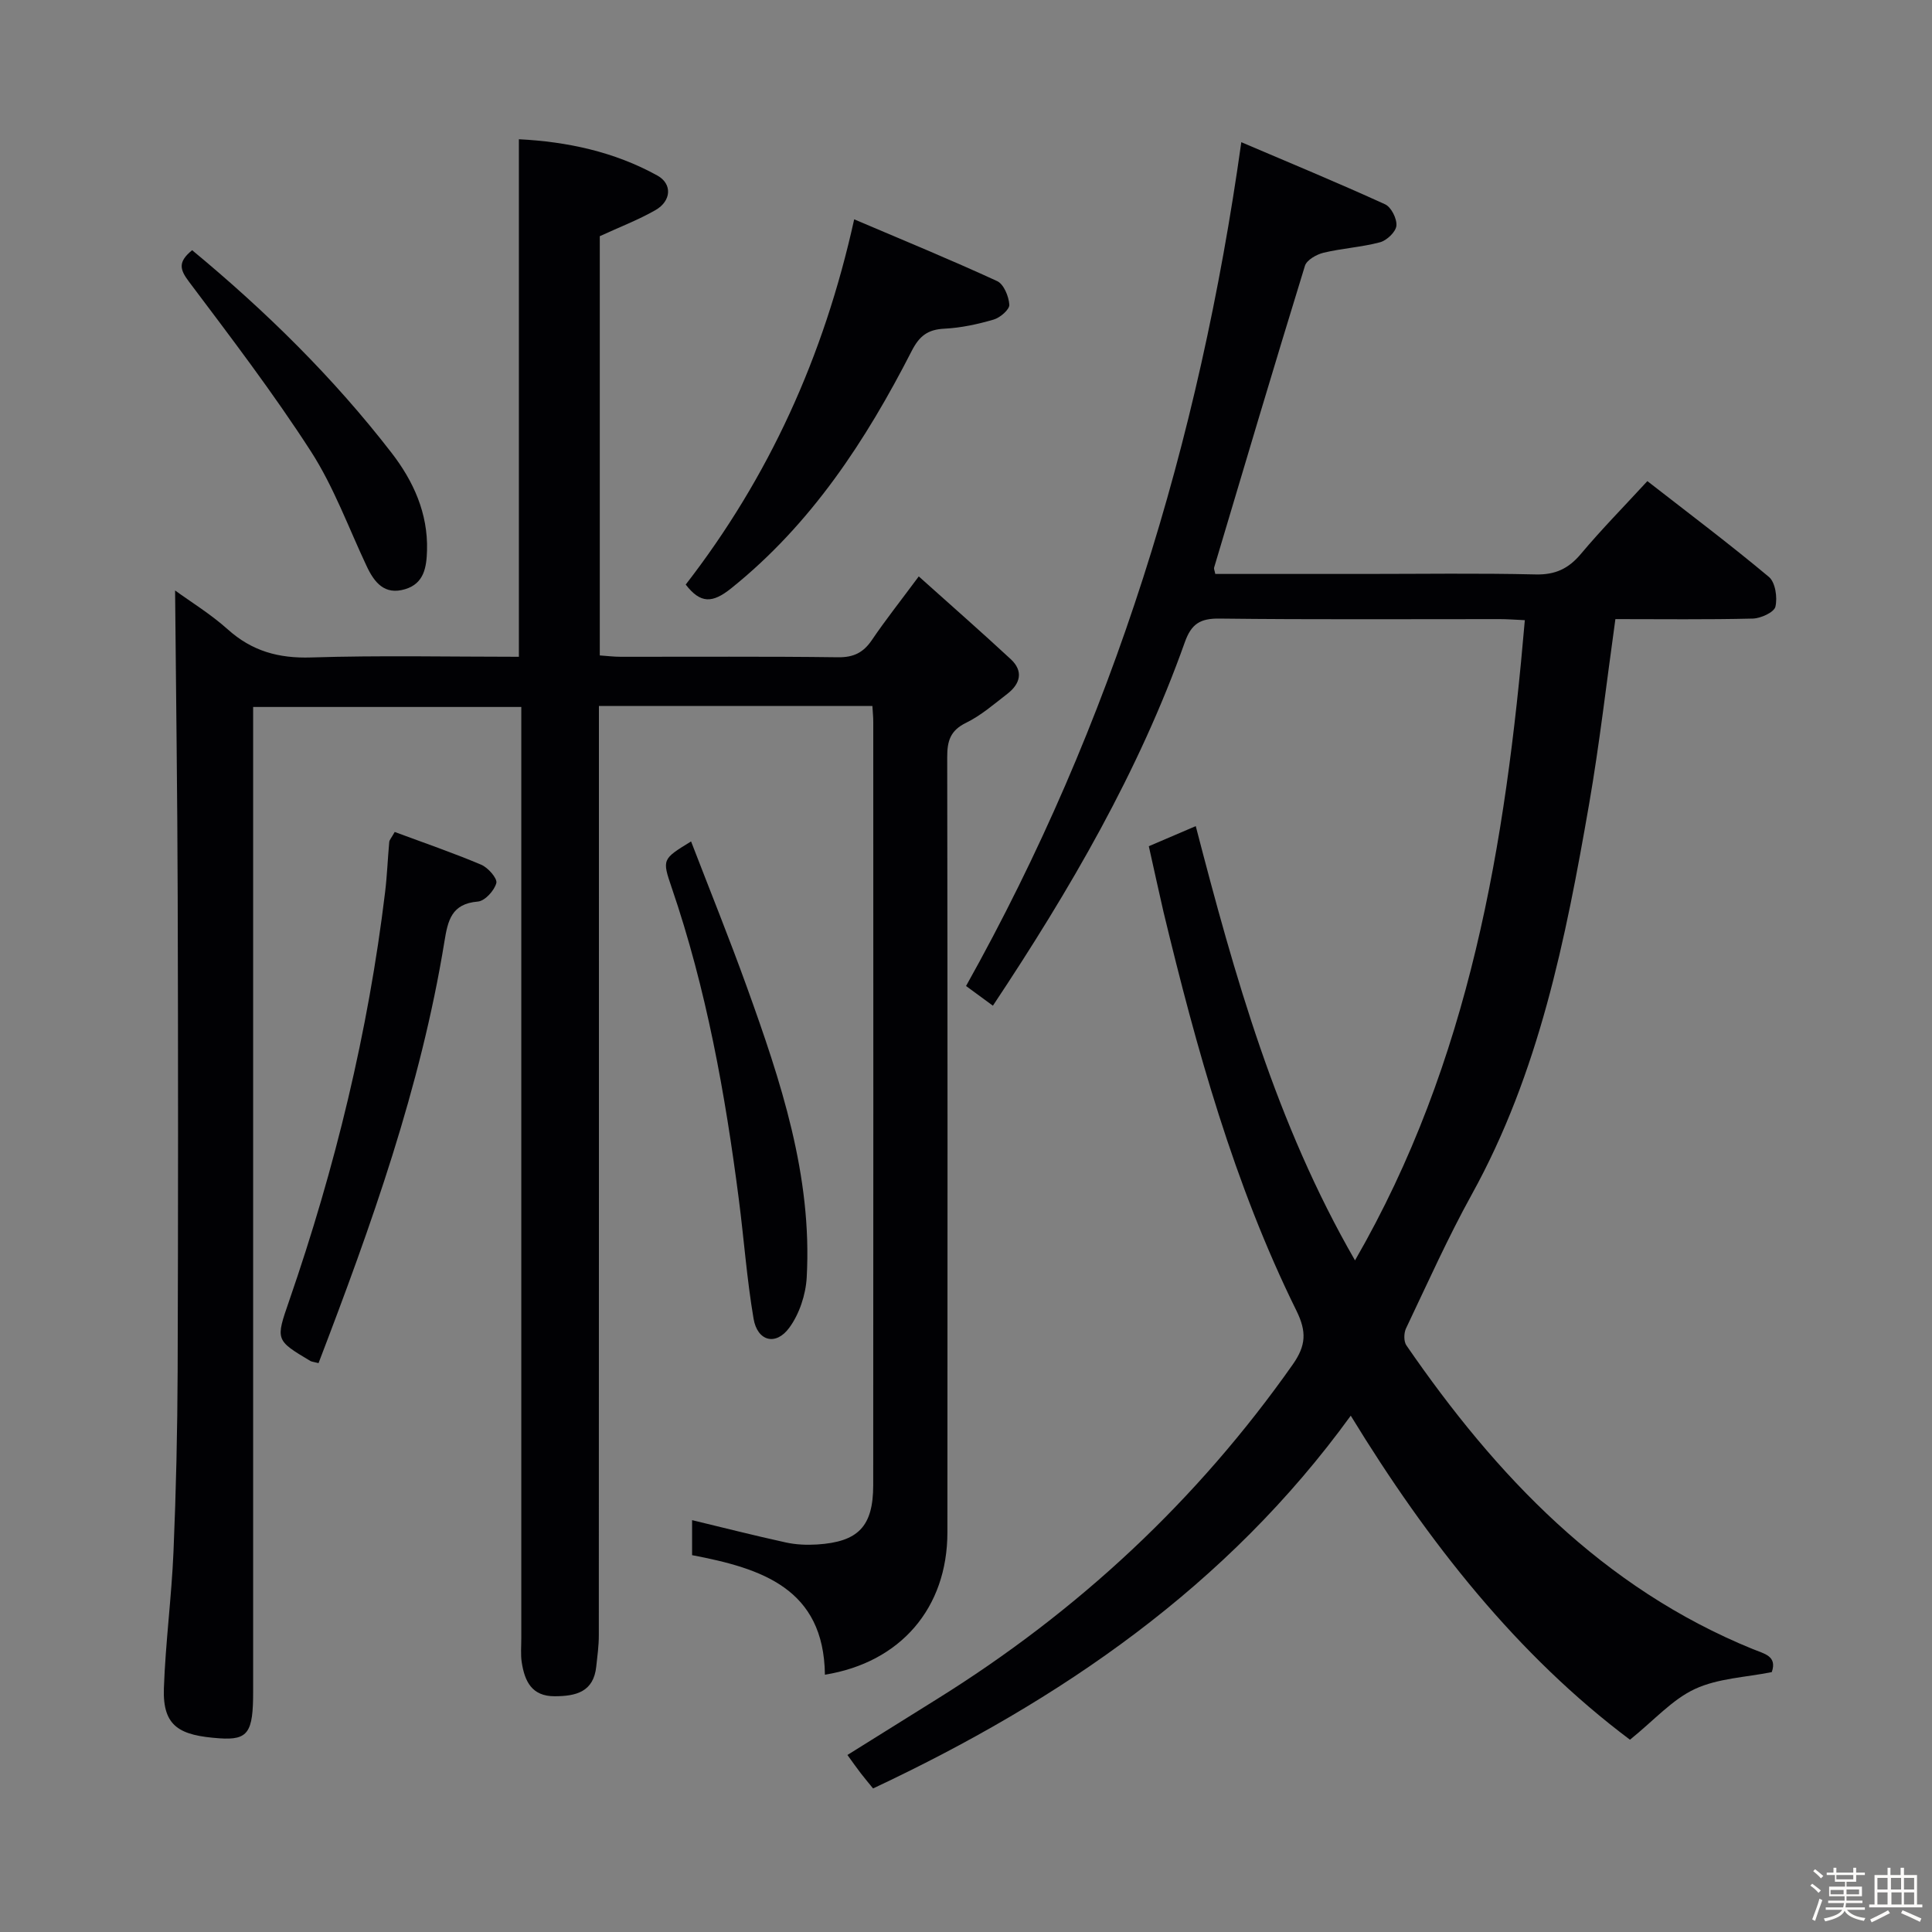 <svg enable-background="new 0 0 400 400" viewBox="0 0 400 400" xmlns="http://www.w3.org/2000/svg"><rect x="0" y="0" width="400" height="400" fill="#808080" stroke="none"/><path d="m374.8 390.4.4-.4c.7.5 1.3 1 1.8 1.4l-.5.5c-.5-.6-1.1-1.1-1.7-1.5zm1 7.3-.6-.3c.5-1.4 1.1-2.8 1.5-4.3.2.1.4.2.6.3-.5 1.3-1 2.8-1.5 4.3zm-.4-10.3.4-.4c.4.3 1 .8 1.7 1.4l-.5.5c-.4-.5-1-1-1.6-1.5zm2.5.3h1.7v-1h.6v1h3.5v-1h.6v1h1.8v.5h-1.8v1.4h-2v1h3.2v2h-3.2v.9h3.3v.5h-3.4c0 .3-.1.6-.1.9h4v.5h-3.7c.7.9 1.9 1.5 3.8 1.7-.1.2-.2.4-.3.6-2.1-.4-3.5-1.1-4-2.1-.4 1-1.8 1.7-4 2.2-.1-.2-.2-.4-.3-.6 2.1-.4 3.4-1 3.8-1.8h-3.4v-.5h3.6c.1-.3.1-.6.2-.9h-3.3v-.5h3.4c0-.3 0-.6 0-.9h-3.2v-2h3.3v-1h-2.1v-1.4h-1.7v-.5zm1.1 3.5v1h2.7c0-.3 0-.4 0-.4 0-.1 0-.2 0-.2 0-.1 0-.2 0-.3h-2.7zm1.2-3v.9h3.5v-.9zm4.7 3h-2.6v.6.4h2.6z" fill="#fcfbfa"/><path d="m393.6 386.7h.6v1.5h2.7v6.1h1.1v.6h-11v-.6h1.1v-6.1h2.7v-1.5h.6v1.5h2.1v-1.5zm-2.7 8.8.4.6c-1.2.6-2.5 1.3-3.8 1.9-.1-.2-.2-.4-.3-.6 1.2-.6 2.5-1.2 3.7-1.9zm-2.2-6.7v2.4h2.1v-2.4zm0 3v2.5h2.1v-2.5zm2.8-3v2.4h2.1v-2.4zm.1 3v2.5h2.1v-2.5h-2.2zm5.9 6.1c-1.4-.7-2.7-1.3-3.9-1.8l.3-.6c1.5.6 2.7 1.2 3.9 1.7zm-1.2-9.1h-2.1v2.4h2.1zm-2.1 3v2.5h2.1v-2.5z" fill="#fcfbfa"/><g fill="#010104"><path d="m180.62 146.17c-19.05 0-37.51 0-56.62 0v5.95c0 62.16.01 124.32-.02 186.49 0 2.14-.3 4.29-.53 6.42-.55 5.27-4.2 6.15-8.6 6.16-4.78.02-6.22-3.13-6.83-7.02-.25-1.63-.09-3.33-.09-4.99 0-62.16 0-124.32 0-186.49 0-1.98 0-3.97 0-6.32-18.49 0-36.71 0-55.52 0v6.42 197.48c0 8.37-1 10.05-6.96 9.63-8.2-.58-11.79-2.37-11.52-10.34.33-9.45 1.59-18.87 1.99-28.32.53-12.47.81-24.96.86-37.44.11-32.66.11-65.33.01-97.99-.06-21.09-.35-42.19-.54-63.56 3.2 2.33 7.35 4.87 10.91 8.06 5.02 4.5 10.51 6.02 17.24 5.81 14.29-.45 28.6-.14 43.03-.14 0-35.78 0-71.17 0-107.15 9.94.5 19.7 2.56 28.65 7.5 3.17 1.75 2.91 5.29-.37 7.17-3.56 2.04-7.44 3.51-11.53 5.4v86.8c1.47.1 2.9.28 4.33.28 15 .02 30-.1 45 .1 3.23.04 5.24-.97 7-3.56 2.79-4.12 5.89-8.03 9.71-13.18 6.56 5.88 12.88 11.42 19.04 17.13 2.69 2.49 1.98 5.11-.7 7.18-2.76 2.13-5.46 4.49-8.55 6-3.29 1.6-3.91 3.81-3.9 7.13.08 53.5.08 106.99.04 160.49-.01 15.61-9.66 26.92-25.36 29.46-.22-17.86-13.09-22.01-27.5-24.75 0-2.44 0-4.87 0-7.25 6.39 1.54 12.88 3.19 19.41 4.62 2.09.46 4.32.55 6.46.42 8.53-.54 11.62-3.72 11.63-12.27.04-52.66.02-105.32.01-157.99.01-.98-.1-1.95-.18-3.34z"/><path d="m237.85 175.2c3.43-1.47 6.44-2.76 9.72-4.16 8.06 31.05 16.61 61.54 32.97 89.91 23.79-41.21 31.18-86.2 35.16-132.55-1.99-.09-3.62-.22-5.24-.22-19.33-.01-38.66.12-57.99-.11-3.98-.05-5.81 1.09-7.16 4.88-9.53 26.81-23.74 51.19-39.74 75.27-1.89-1.39-3.65-2.68-5.56-4.08 30.47-54.45 48.29-112.61 56.99-174.7 10.11 4.31 20.02 8.41 29.77 12.86 1.27.58 2.48 3 2.34 4.44-.13 1.28-1.98 3.04-3.39 3.42-3.82 1.02-7.85 1.24-11.71 2.17-1.45.35-3.47 1.5-3.84 2.71-6.4 20.78-12.59 41.63-18.8 62.47-.08.28.11.63.24 1.32h30.83c11.83 0 23.67-.18 35.49.1 4.07.1 6.81-1.19 9.38-4.25 4.26-5.08 8.93-9.82 13.76-15.07 8.57 6.67 17.05 13.05 25.17 19.84 1.33 1.12 1.79 4.26 1.34 6.16-.27 1.16-3.03 2.42-4.69 2.46-9.46.23-18.92.11-28.44.11-1.84 13.15-3.28 25.84-5.46 38.4-4.84 27.86-10.35 55.52-24.27 80.71-4.98 9.01-9.19 18.44-13.62 27.74-.46.97-.49 2.69.08 3.52 18.6 27.02 40.6 50.2 71.75 62.89 2.38.97 5.05 1.42 3.9 4.75-5.41 1.09-11.13 1.27-15.92 3.5-4.68 2.17-8.39 6.42-13.44 10.5-23.23-17.42-41.76-40.8-57.81-67.09-25.58 35.28-60.02 58.91-98.9 77.18-.94-1.16-1.78-2.15-2.57-3.18-.81-1.05-1.57-2.14-2.74-3.75 6.26-3.91 12.37-7.73 18.49-11.54 29.21-18.18 53.89-41.13 73.72-69.32 2.75-3.92 2.89-6.79.75-11.13-12.94-26.23-20.7-54.25-27.52-82.56-1.01-4.35-1.94-8.72-3.04-13.6z"/><path d="m176.85 45.41c10.23 4.36 20.01 8.37 29.6 12.79 1.37.63 2.41 3.17 2.52 4.89.06.99-1.9 2.68-3.23 3.07-3.32.97-6.78 1.72-10.22 1.89-3.41.17-5.15 1.48-6.73 4.55-9.52 18.6-20.79 35.87-37.4 49.2-3.9 3.13-6.36 3.19-9.42-.77 17.15-22.15 28.58-47.09 34.88-75.62z"/><path d="m65.95 282.22c-1.08-.28-1.44-.29-1.7-.45-7.23-4.32-7.2-4.31-4.38-12.46 9.51-27.52 16.37-55.67 19.86-84.6.42-3.45.54-6.93.86-10.39.04-.43.44-.83 1.13-2.07 5.95 2.21 12.01 4.29 17.91 6.78 1.42.6 3.38 2.84 3.13 3.8-.42 1.57-2.37 3.71-3.83 3.83-5.46.45-6.2 3.89-6.92 8.3-4.9 30.12-15.11 58.68-26.06 87.26z"/><path d="m143.08 174.21c3.9 10.14 7.94 20.11 11.58 30.22 6.99 19.41 13.53 39 12.36 60.05-.2 3.57-1.52 7.58-3.62 10.43-2.79 3.79-6.59 2.77-7.38-1.88-1.39-8.17-1.99-16.47-3.05-24.69-2.82-21.91-6.73-43.6-13.91-64.58-2-5.87-1.95-5.89 4.02-9.55z"/><path d="m39.78 51.8c15.3 12.66 29.26 26.39 41.3 41.97 4.51 5.84 7.55 12.5 7.33 20.2-.1 3.47-.61 6.83-4.52 8.01-4.27 1.29-6.39-1.37-8-4.81-3.74-7.95-6.79-16.37-11.51-23.7-7.81-12.11-16.58-23.61-25.25-35.14-1.94-2.56-2.31-4.11.65-6.53z"/></g></svg>